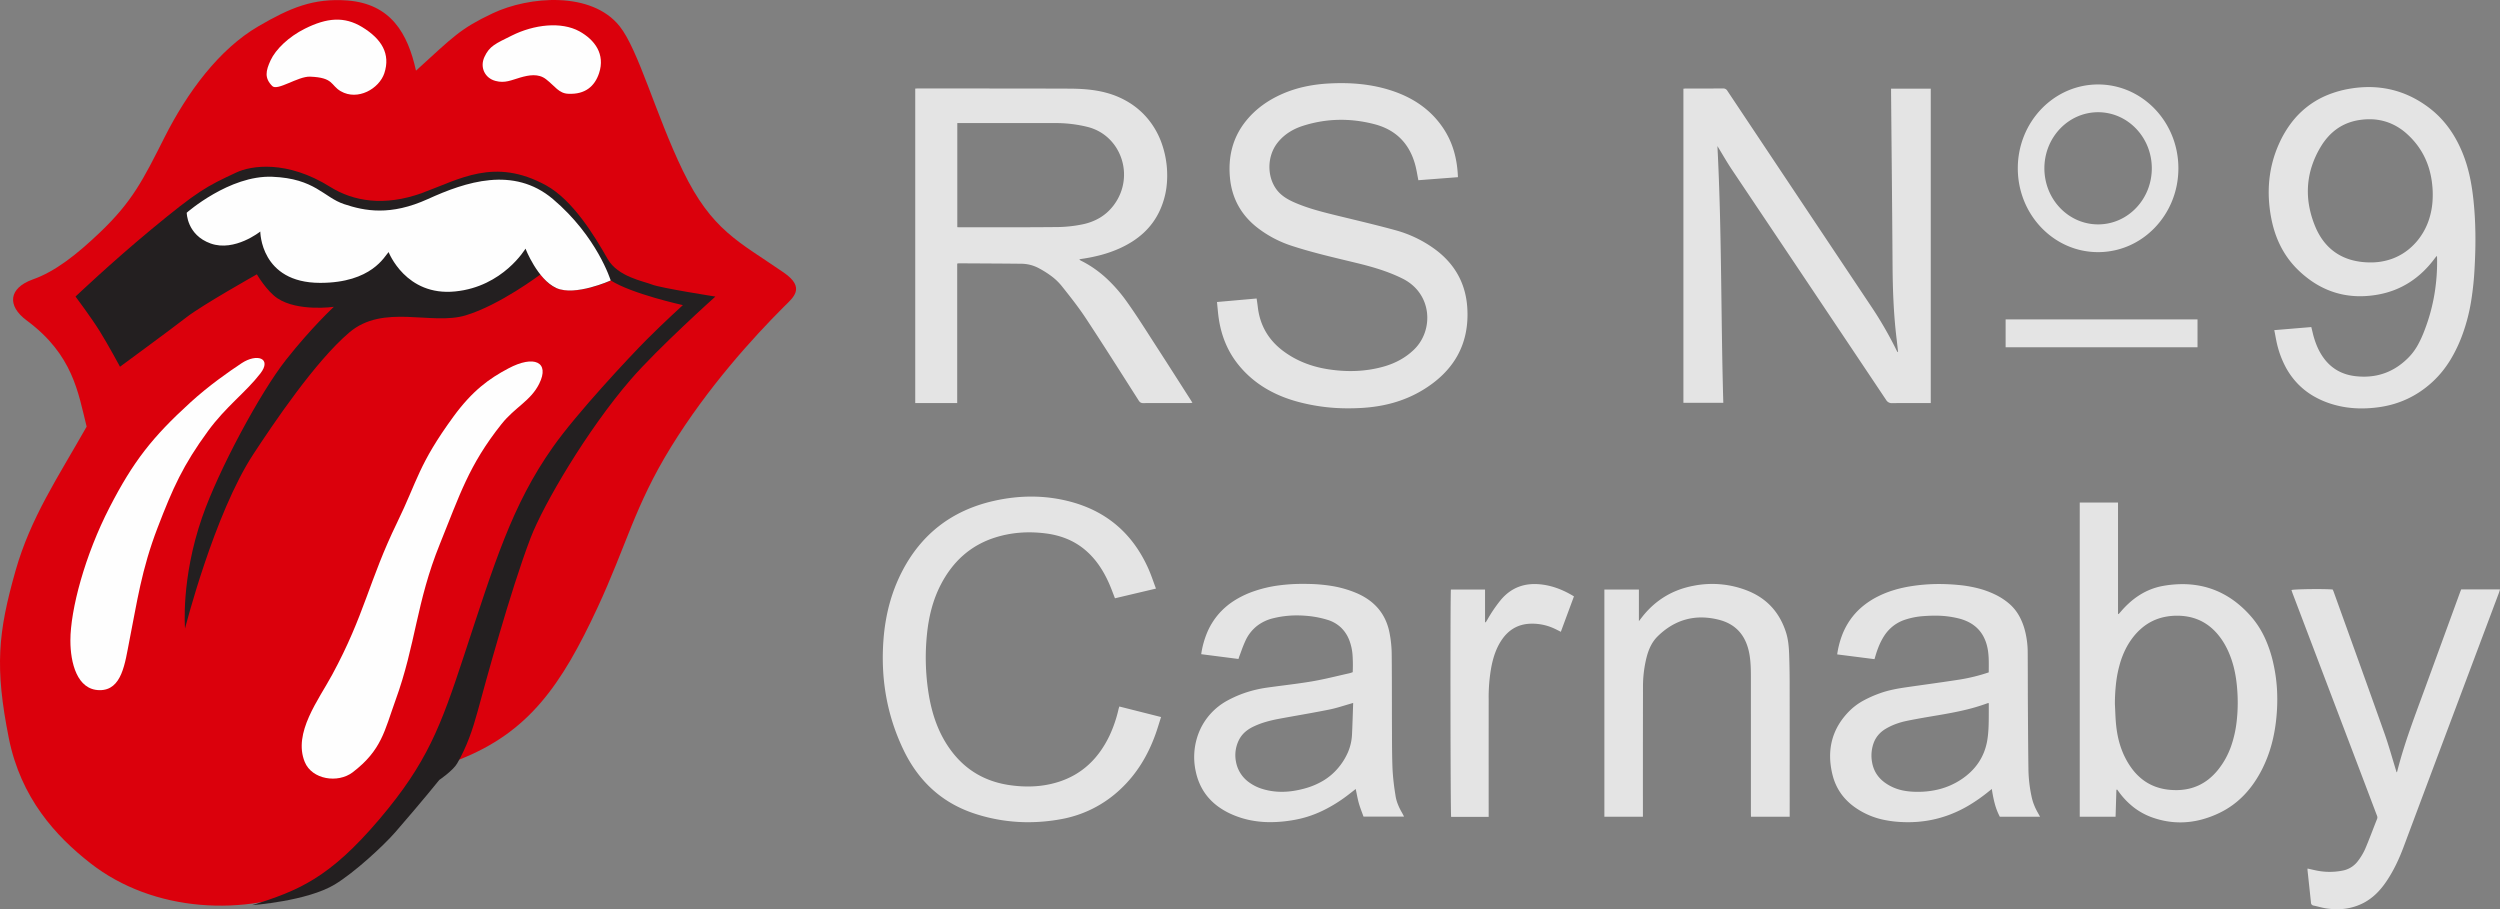 <svg xmlns="http://www.w3.org/2000/svg" width="2862.804" height="1041.143" viewBox="0 0 2862.804 1041.143"><rect x="0" y="0" width="2862.804" height="1041.143" fill="#808080" stroke="none"/><g transform="translate(0 0.002)"><g transform="translate(0 -0.002)"><path d="M114.5,266.1c37.1-35.393,49.368-60.16,73.86-108.761C214.416,105.8,250.661,56.42,296.114,29.965,332.162,9,358.806-2.37,397.987.571c49.568,3.918,68.963,37.592,78.367,80.345,43.1-39.193,50.548-48.011,87.772-65.648,41.923-19.794,113.235-25.475,145.367,14.7,21.549,26.847,41.53,101.708,72.488,165.592,33.3,68.589,63.868,80.934,115.589,116.6,25.467,17.636,10.58,28.612,0,39.194-35.262,35.274-87.114,92.207-129.3,160.692-41.433,67.26-51.133,113.075-84.244,184.21-41.141,88.187-78.367,142.466-158.688,173.821-20.184,7.841-29.781,18.812-43.106,35.86-37.221,47.036-62.69,82.116-119.506,107.785-82.284,37.233-187.49,30.767-259-25.085C63.76,957.478,23.792,913.776,10.078,845.189-5.987,764.255-2.46,724.864,17.914,653.14c17.24-60.359,48-105.824,81.305-164.612-9.795-39.194-15.672-82.307-68.57-121.5C7.532,349.981,10.078,329.794,37.506,320c25.665-9.015,50.475-28.589,76.995-53.892" fill="#db000c"/><path d="M613.014,130.264s-37.223,17.833-62.5,8.622c-6.662-2.351-13.124-9.013-18.218-15.481,0,0-46.432,35.077-85.614,46.836s-94.04-13.718-133.224,19.6S226.282,294.68,203.751,328.973c-45.061,68.59-78.366,199.886-78.366,199.886s-4.9-56.829,19.592-127.377c18.611-53.89,66.61-143.056,96-180.289s54.855-60.75,54.855-60.75-41.14,5.88-64.65-9.8c-12.343-8.231-23.51-27.435-23.51-27.435s-62.692,35.272-80.326,48.991-76.406,56.83-76.406,56.83-13.714-25.475-23.51-41.152S0,148.684,0,148.684,40.162,110.47,86.2,72.258c54.269-44.876,63.477-49.58,97.958-65.65,16.653-7.837,57.794-14.7,107.752,16.658,26.056,16.265,61.713,22.536,104.815,6.858S479.6-11.028,538.764,21.306c30.369,16.657,55.247,57.223,70.529,84.266,11.757,20.576,41.145,25.476,50.939,29.4s72.488,13.717,72.488,13.717-66.022,59.182-96.976,95.045C585.785,301.539,535.825,386.784,521.131,425,497.623,486.534,469.212,591.57,460.4,623.9c-5.484,20.183-12.365,40.541-23.39,59.441-4.843,8.3-20.48,18.9-20.48,18.9s-18.077,22.621-50.4,59.858c-13.323,15.282-46.383,45.94-69.307,59.852-31.933,19.205-94.509,23.629-94.509,23.629,52.769-16.537,88.208-30.714,145.7-98.447,54.852-64.625,70.266-106.577,96.714-186.924C479.6,454.2,499.58,387.762,546.6,321.136c26.645-38.017,88.161-103.863,107.749-123.459S695.5,158.482,695.5,158.482s-58.777-12.933-82.482-28.218" transform="translate(86.485 190.908)" fill="#231f20"/><path d="M43.713,10.433C69.183-2.3,88.97-3.873,109.345,8.472c22.53,13.717,32.718,30.769,25.469,52.913C128.937,79.02,104.446,93.327,84.856,81.96,73.1,75.1,77.018,66.283,49.59,65.3c-13.713-.391-37.223,16.658-43.1,10.779-9.208-9.21-7.444-17.441-1.958-29.4C10.407,33.948,25.3,19.643,43.713,10.433" transform="translate(305.296 22.472)" fill="#fefefe"/><path d="M33.377,11.762C58.847-.977,90-4.5,110.765,6.862c17.631,9.8,29.779,26.065,22.529,48.013-4.9,14.7-15.674,24.5-35.264,23.515C87.251,78,82.748,69.571,72.561,61.733c-8.815-6.858-19.787-4.7-29.387-1.96-10.188,2.939-17.632,6.86-28.409,3.919C2.618,60.556-3.453,48.21,2.034,36.257,7.907,23.519,14.961,20.971,33.377,11.762" transform="translate(552.688 28.981)" fill="#fefefe"/><path d="M137.141,51.188c-43.469,39.666-65.08,67.251-92.079,119.54C16.547,225.954,0,288.311,0,323.585c0,25.473,7.62,56.5,33.306,56.827,25.883.334,29.191-30.961,34.286-56.827,8.818-44.1,13.677-80.806,32.325-129.34,17.472-45.465,29.036-71.41,57.794-110.723,20.443-27.939,42.907-43.9,59.755-65.647C231.18.239,213.548-5.64,195.914,6.117c-14.495,9.6-37.436,25.6-58.773,45.071" transform="translate(80.606 409.904)" fill="#fefefe"/><path d="M173.961,62.85c-40.357,55.265-41.157,73.236-64.651,121.5-32.37,66.5-37.225,105.825-74.449,174.412C19.582,387.176-10.2,425.389,3.516,458.7c8.228,19.988,37.811,24.694,54.856,11.76,33.306-25.477,36.44-47.621,48.978-82.3,23.509-64.67,23.622-111.94,50.941-179.312,22.6-55.746,33.073-90.1,70.529-137.177,15.313-19.249,33.3-26.456,43.1-46.051C284.458.533,266.041-7.7,236.653,7.979,214.708,19.542,195.51,33.455,173.961,62.85" transform="translate(345.493 413.92)" fill="#fefefe"/><path d="M0,41.217S48.98-1.9,97.958.065s58.774,23.515,82.284,31.354,52.9,13.718,96-5.878,97.953-38.019,143.018,0c50.936,43.112,66.219,93.28,66.219,93.28s-40.753,18.42-62.3,8.622-35.261-45.071-35.261-45.071-25.667,43.5-80.328,48.991c-56.816,5.878-76.406-45.072-76.406-45.072-4.444,4.443-19.095,35.274-78.365,35.274-68.571,0-68.571-58.79-68.571-58.79S54.855,86.291,27.43,76.491,0,41.217,0,41.217" transform="translate(213.828 202.351)" fill="#fefefe"/></g><path d="M1654.556,945.269c-5.422-.665-10.714-2.353-16.087-3.469a3.41,3.41,0,0,1-3.019-3.46c-1.3-12.5-2.673-25-4.008-37.5a8.181,8.181,0,0,1,.162-1.457c2.831.647,5.563,1.31,8.313,1.894a76.027,76.027,0,0,0,31.579.5,28.39,28.39,0,0,0,17.643-10.9,69.283,69.283,0,0,0,8.276-13.725c4.892-11.414,9.14-23.1,13.759-34.632.814-2.029-.1-3.586-.729-5.244q-12.069-31.936-24.2-63.848-35.945-94.647-71.9-189.293c-.458-1.211-.839-2.451-1.254-3.668,2.74-1.075,37.145-1.5,47.188-.616.329.709.77,1.5,1.07,2.333,19.428,54.036,38.982,108.027,58.17,162.148,5.237,14.773,9.365,29.936,14,44.911a2.338,2.338,0,0,0,.643-.877c8.12-32.3,20.116-63.3,31.521-94.5q20.138-55.1,40.253-110.21c.446-1.216.946-2.412,1.531-3.9h44.439c-.49,1.568-.832,2.882-1.306,4.146q-30.351,80.822-60.715,161.635-24.261,64.665-48.456,129.353c-5.17,13.747-11.363,27.019-19.628,39.235-6.846,10.119-15.051,18.788-26.015,24.56a64.467,64.467,0,0,1-30.569,7.257A87.541,87.541,0,0,1,1654.556,945.269ZM1470.165,845.2a99.671,99.671,0,0,1-15.755-4.066,77.02,77.02,0,0,1-21.857-11.77,87,87,0,0,1-17.24-17.95c-.421-.581-.859-1.164-1.281-1.726q-.275-.366-.55-.733l-.684.211-.168.052-.2,6.727c-.241,7.952-.482,15.939-.731,24.084h-41.043V480.29H1414.5V607.675l.193.1.009,0,.48.253q.377-.425.757-.847l0,0c.556-.62,1.131-1.261,1.682-1.906a106.329,106.329,0,0,1,10.3-10.561,86.983,86.983,0,0,1,11.49-8.645,76.375,76.375,0,0,1,12.775-6.439,74.273,74.273,0,0,1,14.152-3.942,128,128,0,0,1,21.939-1.976,104.95,104.95,0,0,1,22.1,2.3,95.984,95.984,0,0,1,20.52,6.927,101.234,101.234,0,0,1,18.874,11.606,121.772,121.772,0,0,1,17.169,16.334,99.524,99.524,0,0,1,8.915,11.965,109.9,109.9,0,0,1,7.01,12.924,143.816,143.816,0,0,1,9.347,28.093,183.481,183.481,0,0,1,4.434,32.452,211.906,211.906,0,0,1-1.072,32.755,182.209,182.209,0,0,1-5.428,28.9,149.6,149.6,0,0,1-10.54,27.425,135.9,135.9,0,0,1-9.169,15.571,112.08,112.08,0,0,1-11.079,13.742,99.71,99.71,0,0,1-13.2,11.659,98.151,98.151,0,0,1-15.53,9.322,113.81,113.81,0,0,1-22.224,8.067,95.648,95.648,0,0,1-22.661,2.777A92.938,92.938,0,0,1,1470.165,845.2ZM1481.7,609.867a69.492,69.492,0,0,0-14.719,1.6,58.214,58.214,0,0,0-24.939,12.28,70.025,70.025,0,0,0-10.247,10.665,82.106,82.106,0,0,0-8.85,14.117,98.228,98.228,0,0,0-6.04,15.522,136.271,136.271,0,0,0-4.681,23.282,211.289,211.289,0,0,0-1.306,23.733c.133,2.432.24,4.9.345,7.289.232,5.332.473,10.842,1.008,16.233,1.469,14.812,5.021,27.469,10.861,38.693a83.412,83.412,0,0,0,8.895,13.786,62.5,62.5,0,0,0,11.068,10.8,55.885,55.885,0,0,0,13.478,7.471,63.255,63.255,0,0,0,16.127,3.8,79.86,79.86,0,0,0,8.314.447,65.868,65.868,0,0,0,13.59-1.372,57.054,57.054,0,0,0,12.479-4.175,57.638,57.638,0,0,0,11.32-7.063,68.057,68.057,0,0,0,10.116-10.04,88.6,88.6,0,0,0,8.941-13.143,96,96,0,0,0,6.392-14.132,130.566,130.566,0,0,0,6.692-30.579,184.262,184.262,0,0,0,1.029-19.611c0-6.4-.331-13-.977-19.623-1.412-14.467-4.507-27-9.462-38.323a90.2,90.2,0,0,0-5.906-11.306,76.629,76.629,0,0,0-7.583-10.249,62.494,62.494,0,0,0-9.662-8.928,55.566,55.566,0,0,0-10.831-6.268,57.557,57.557,0,0,0-11.964-3.7,68.484,68.484,0,0,0-13.062-1.212ZM1165.638,846.084a126.469,126.469,0,0,1-19.844-2.585,87.84,87.84,0,0,1-18.94-6.333,89.085,89.085,0,0,1-13.719-7.946,69.5,69.5,0,0,1-11.352-10.054,61.549,61.549,0,0,1-8.65-12.361,65.03,65.03,0,0,1-5.613-14.87c-7.006-28.475-.455-53.051,19.472-73.046a70.593,70.593,0,0,1,16.052-11.883,131.179,131.179,0,0,1,18.3-8.151c10.578-3.916,21.718-5.736,31.33-7.134,7.24-1.053,14.6-2.087,21.714-3.086,12.763-1.794,25.958-3.647,38.9-5.674a203.213,203.213,0,0,0,33.162-8.219c0-1.418.017-2.854.029-4.242.081-9.024.158-17.545-2-26.1a46.9,46.9,0,0,0-4.449-11.41,38.4,38.4,0,0,0-6.87-8.942,40.439,40.439,0,0,0-9.178-6.583,53.115,53.115,0,0,0-11.372-4.337,109.365,109.365,0,0,0-27.939-3.316c-4.113,0-8.375.17-13.028.52a85.714,85.714,0,0,0-21.133,4.135,45.35,45.35,0,0,0-13.939,7.519,46.788,46.788,0,0,0-10.433,11.886c-3.8,6.1-6.816,13.189-9.5,22.319l-1.006,3.424-16.049-2.048-26.679-3.4a103.616,103.616,0,0,1,5.279-21.1,82.422,82.422,0,0,1,9.365-18.119,78.455,78.455,0,0,1,13.616-15.054,91.5,91.5,0,0,1,18.028-11.905c11.25-5.711,23.826-9.617,38.445-11.939a204.479,204.479,0,0,1,31.946-2.468c7.193,0,14.637.363,22.127,1.076a144.377,144.377,0,0,1,21.456,3.569,105.168,105.168,0,0,1,20.5,7.335A74.724,74.724,0,0,1,1289.77,596a50.953,50.953,0,0,1,6.457,6.631,53.838,53.838,0,0,1,5.045,7.448,71.414,71.414,0,0,1,6.666,16.927,101.687,101.687,0,0,1,3.136,25.662c.072,10.763.1,21.7.118,32.273v.014c.022,9.776.043,19.884.1,29.826.14,23.113.3,47.736.633,72.328a160.5,160.5,0,0,0,3.434,29.222,59.3,59.3,0,0,0,2.775,9.6,68.07,68.07,0,0,0,4.264,9.044c.584,1.038,1.166,2.091,1.783,3.207.332.6.676,1.222,1.043,1.884h-46.073a72.611,72.611,0,0,1-5.859-15.181,137.19,137.19,0,0,1-3.273-16.617c-.46.365-.887.7-1.291,1.02-.786.619-1.466,1.155-2.151,1.709a190.42,190.42,0,0,1-22.115,15.61,140.506,140.506,0,0,1-24.4,11.709,132.636,132.636,0,0,1-22.7,6.039,137.437,137.437,0,0,1-23.3,1.966C1171.289,846.327,1168.454,846.245,1165.638,846.084Zm100.1-136.1a1.933,1.933,0,0,0-.593.067,225.673,225.673,0,0,1-28.592,8.366c-10.076,2.3-20.446,4.133-29.261,5.617l-1.444.243c-10.938,1.841-22.246,3.746-33.287,6.026a86.164,86.164,0,0,0-12.423,3.518,70.741,70.741,0,0,0-11.7,5.566,33.586,33.586,0,0,0-8.546,7.165,30.46,30.46,0,0,0-5.456,9.688,42.566,42.566,0,0,0-1.379,22.473,36.62,36.62,0,0,0,2.97,8.919,34.144,34.144,0,0,0,4.879,7.368,39.306,39.306,0,0,0,6.558,5.981,52.482,52.482,0,0,0,8.009,4.758c7.768,3.769,16.608,5.608,27.818,5.785.616.01,1.238.015,1.849.015a98.045,98.045,0,0,0,25.683-3.263,82.745,82.745,0,0,0,23.605-10.573,77.555,77.555,0,0,0,11.332-8.957,65.662,65.662,0,0,0,8.957-10.615,62.592,62.592,0,0,0,6.431-12.326,68.673,68.673,0,0,0,3.754-14.094c1.523-9.653,1.558-19.506,1.589-28.2.012-3.06.009-6.074.006-9.265v-.055c0-1.4,0-2.807,0-4.245C1266.17,709.971,1265.931,709.979,1265.739,709.984ZM105.462,836.593c-37.643-12.279-64.414-37.2-81.523-72.612C4.516,723.777-2.6,681.256.829,636.855c2.057-26.639,8.38-52.149,20.449-76.075,22.214-44.034,57.608-71.408,105.557-82.319,29.826-6.788,59.808-6.939,89.438,1.205,41.537,11.416,70.651,37.44,88.02,76.684,3.166,7.152,5.587,14.634,8.54,22.46l-46.965,11.1c-2.161-5.514-4.048-10.8-6.281-15.937-6.441-14.807-14.884-28.256-27.258-38.913-13.232-11.394-28.872-17.312-45.966-19.461-19.457-2.447-38.739-1.246-57.514,4.668-28.537,8.99-48.809,27.742-62.409,54.013-9.271,17.912-13.871,37.191-15.875,57.14a261.549,261.549,0,0,0,1.571,65.436c3.743,24.787,11.384,48.1,26.746,68.349,16.942,22.333,39.532,34.93,67.167,38.778,18.261,2.543,36.368,1.937,54.06-3.462,27.894-8.51,46.934-27.156,59.384-53.036a148.373,148.373,0,0,0,10.424-30.375c.234-.992.58-1.957.977-3.281l47.77,12.061c-2.15,6.708-4,13.082-6.229,19.321-8.625,24.15-21.415,45.673-40.286,63.329a133.108,133.108,0,0,1-68.524,34.4,208.6,208.6,0,0,1-37.13,3.387A195.726,195.726,0,0,1,105.462,836.593Zm315.6,7.493a103.23,103.23,0,0,1-22.28-7.157,82.963,82.963,0,0,1-14.518-8.356,67.064,67.064,0,0,1-11.717-10.793,62.948,62.948,0,0,1-8.683-13.343,70.6,70.6,0,0,1-5.419-16,76.2,76.2,0,0,1,4.766-47.786,71.773,71.773,0,0,1,12.769-19.179A72.832,72.832,0,0,1,394.4,707.148a129.427,129.427,0,0,1,21.967-9.5,138.671,138.671,0,0,1,23.246-5.377c6.518-.937,13.16-1.792,19.584-2.617h.007c10.681-1.373,21.727-2.794,32.516-4.636,10.082-1.722,20.228-4.087,30.04-6.374,4.092-.954,8.324-1.941,12.5-2.867a22.564,22.564,0,0,0,2.546-.785c.428-.15.87-.305,1.337-.456q.014-.652.028-1.3a179.536,179.536,0,0,0-.215-18.041,59.542,59.542,0,0,0-3.854-17.547,39.637,39.637,0,0,0-9.7-14.478,38.645,38.645,0,0,0-15.023-8.539,111.434,111.434,0,0,0-21.845-4.411,132.4,132.4,0,0,0-13.344-.694,111.83,111.83,0,0,0-27.23,3.277,48.9,48.9,0,0,0-18.517,8.824,45.8,45.8,0,0,0-12.714,15.97,131.191,131.191,0,0,0-5.236,12.866c-.687,1.873-1.4,3.808-2.129,5.693-.249.64-.455,1.294-.694,2.052-.117.373-.238.758-.378,1.184l-27.461-3.52-15.2-1.949A102.012,102.012,0,0,1,371.5,629a80.3,80.3,0,0,1,12.34-20.191,81.608,81.608,0,0,1,17.7-15.61,105.772,105.772,0,0,1,22.94-11.166,144.378,144.378,0,0,1,28.116-6.749,204.3,204.3,0,0,1,28.766-1.868c2.262,0,4.613.03,6.989.088a183.5,183.5,0,0,1,25,2.176,125.382,125.382,0,0,1,24.287,6.339c1.417.532,2.847,1.1,4.372,1.742a75,75,0,0,1,14.188,7.763,59.615,59.615,0,0,1,11.227,10.233,56.609,56.609,0,0,1,8.111,12.794A65.994,65.994,0,0,1,580.379,630a133.389,133.389,0,0,1,2.381,22.989c.2,17.845.22,35.985.236,53.527.01,10.667.021,21.7.073,32.557.011,2.388.02,4.817.028,7.165v.034c.047,13.234.094,26.918.68,40.353a272.69,272.69,0,0,0,3.138,27.791l.211,1.434a45.293,45.293,0,0,0,2.721,10,67.981,67.981,0,0,0,4.593,9.355c.57.982,1.1,2.008,1.651,3.094l0,.009c.263.513.535,1.043.826,1.6H550.48c-.534-1.5-1.107-3.045-1.661-4.535l0-.007c-1.3-3.487-2.638-7.092-3.674-10.746-1.03-3.634-1.76-7.294-2.534-11.167-.337-1.683-.684-3.423-1.058-5.165-.991.772-1.984,1.554-2.946,2.31l0,0c-2.074,1.631-4.216,3.316-6.343,4.92a167.353,167.353,0,0,1-28.326,17.527,131.8,131.8,0,0,1-15.335,6.241,120.8,120.8,0,0,1-16.265,4.2,155.845,155.845,0,0,1-28.469,2.782A116.469,116.469,0,0,1,421.064,844.087Zm108.6-131.677-.011,0c-6.287,1.9-12.227,3.686-18.31,4.918-11.975,2.421-24.208,4.593-36.039,6.693-6.648,1.18-13.522,2.4-20.277,3.652-6.2,1.149-11.24,2.3-15.848,3.631a92.227,92.227,0,0,0-15.211,5.765c-7.305,3.581-12.443,8.255-15.707,14.287a38.818,38.818,0,0,0-3.794,25.789,37.031,37.031,0,0,0,13.243,22.226,51.541,51.541,0,0,0,15.018,8.229,73.413,73.413,0,0,0,12.055,2.982,77.439,77.439,0,0,0,12.109.94,89.342,89.342,0,0,0,13.256-1.024,111.293,111.293,0,0,0,13.222-2.862,84.5,84.5,0,0,0,21.216-8.99,69.239,69.239,0,0,0,9.255-6.72,67.8,67.8,0,0,0,8.19-8.422A71.986,71.986,0,0,0,532.766,766a58.448,58.448,0,0,0,4.549-19.985c.405-8.357.686-16.894.958-25.15v-.033c.119-3.619.242-7.362.375-11.07C535.564,710.631,532.565,711.535,529.666,712.409ZM650.831,840.19c-.808-2.874-1.083-254.734-.275-260.3h39.1V617.26l.745.208c.661-1.055,1.358-2.09,1.98-3.168a160.752,160.752,0,0,1,14.975-22.074c12.559-15.255,28.778-20.556,48-18,12.936,1.722,24.678,6.547,36.116,13.495-5,13.507-9.966,26.911-15.027,40.581-2.367-1.193-4.306-2.227-6.288-3.159a59.921,59.921,0,0,0-30.446-6.025c-12.884.97-22.835,7-30.223,17.413-6.879,9.7-10.431,20.737-12.662,32.265a191.046,191.046,0,0,0-3.006,36.356q-.028,65.048-.007,130.1c0,1.542,0,3.083,0,4.938Zm175.482-.1V579.9h39.526v36.223c1.684-2.178,2.847-3.713,4.041-5.221,15.1-19.08,34.722-30.849,58.538-35.324a109.837,109.837,0,0,1,61.039,5.328c22.422,8.695,37.173,24.639,44.657,47.486,2.688,8.209,3.45,16.659,3.76,25.156.416,11.39.591,22.793.6,34.191q.092,73.709.026,147.417v4.9h-44.3c-.035-1.428-.105-2.94-.105-4.452q-.009-75.084-.007-150.168c0-10.351.144-20.722-1.589-30.97C989.048,634,978.1,619.75,957.531,614.525c-26.714-6.786-50.3-.528-70.071,18.818-7.85,7.682-11.494,17.67-13.763,28.187a137.724,137.724,0,0,0-3.166,28.85q-.135,72.332-.1,144.663c0,1.561,0,3.119,0,5.043Zm850.142-468.77a111.213,111.213,0,0,1-16.843-3.736,99.471,99.471,0,0,1-22.446-9.9,83.5,83.5,0,0,1-17.773-14.385,86.85,86.85,0,0,1-13.232-18.7,109.424,109.424,0,0,1-8.818-22.837c-1.091-4.074-1.866-8.2-2.686-12.578l0-.005c-.384-2.051-.782-4.172-1.222-6.331l42.384-3.52c.173.7.344,1.392.509,2.058l0,.018.01.038c.347,1.4.675,2.722.992,4.057a97.39,97.39,0,0,0,4.949,15.489,67.593,67.593,0,0,0,7.991,14.158c8.639,11.661,20.56,18.5,35.429,20.326a85.185,85.185,0,0,0,10.339.648,73.013,73.013,0,0,0,14.4-1.4,66.957,66.957,0,0,0,13.426-4.211,69.58,69.58,0,0,0,12.433-7.028,81.309,81.309,0,0,0,11.414-9.851,67.043,67.043,0,0,0,10.47-14.438,129.409,129.409,0,0,0,7.359-16.263c2.573-6.69,4.829-13.56,6.708-20.421,1.864-6.812,3.407-13.806,4.586-20.787a224.161,224.161,0,0,0,2.99-42.631,2.421,2.421,0,0,0-.125-.581c-.048-.169-.107-.377-.177-.657-.292.351-.571.68-.818.97-.523.615-.974,1.145-1.4,1.714a120.033,120.033,0,0,1-13.293,15.187,102.849,102.849,0,0,1-15.263,12.125,97.108,97.108,0,0,1-17.3,8.876,102.805,102.805,0,0,1-19.4,5.438,116,116,0,0,1-20.309,1.858,99.513,99.513,0,0,1-19.539-1.907,94.643,94.643,0,0,1-18.391-5.7,101.14,101.14,0,0,1-17.218-9.447,119.288,119.288,0,0,1-16.016-13.159,102.322,102.322,0,0,1-11.257-12.967,103.564,103.564,0,0,1-8.744-14.324,113.328,113.328,0,0,1-6.412-15.537,131.563,131.563,0,0,1-4.26-16.608,162.149,162.149,0,0,1-2.66-21.857,142.957,142.957,0,0,1,.5-21.55,133.424,133.424,0,0,1,11.29-41.921,121.062,121.062,0,0,1,14.175-23.91,98.52,98.52,0,0,1,41.047-31.482A120,120,0,0,1,1681.035,6.2a129.493,129.493,0,0,1,20.559-1.692,114.522,114.522,0,0,1,18.572,1.5A109.228,109.228,0,0,1,1738,10.524a112.607,112.607,0,0,1,17.069,7.561,125.024,125.024,0,0,1,16.263,10.636,109.312,109.312,0,0,1,12.3,11.042,113.866,113.866,0,0,1,10.351,12.515,126.869,126.869,0,0,1,8.564,13.833,148.756,148.756,0,0,1,6.947,15c5.9,14.781,9.683,31.261,11.914,51.865,1.37,12.646,2.129,25.478,2.318,39.228.172,12.387-.126,25.234-.908,39.277a348.478,348.478,0,0,1-3.919,37.847,207.541,207.541,0,0,1-9.376,36.882,165.649,165.649,0,0,1-14.3,30.5,124.465,124.465,0,0,1-9.644,13.683,113.056,113.056,0,0,1-11.712,12.371,117.614,117.614,0,0,1-13.591,10.633,109.242,109.242,0,0,1-30.492,14.182,118.65,118.65,0,0,1-16.889,3.558,143.943,143.943,0,0,1-19.381,1.362A121.708,121.708,0,0,1,1676.454,371.317Zm25.929-329.975a76.728,76.728,0,0,0-11.748.937,62.938,62.938,0,0,0-13.642,3.684,57.385,57.385,0,0,0-11.794,6.392,61.014,61.014,0,0,0-10.02,8.91,73.734,73.734,0,0,0-8.318,11.238,107.147,107.147,0,0,0-10.337,22.286,93.963,93.963,0,0,0-4.443,22.805,95.964,95.964,0,0,0,1.3,23.15,112.958,112.958,0,0,0,6.892,23.318c5.54,13.419,13.714,23.738,24.295,30.671,10.469,6.86,23.308,10.417,38.162,10.571.364,0,.734.007,1.1.007a71.284,71.284,0,0,0,24.468-4.17,65.964,65.964,0,0,0,19.111-10.868,71.371,71.371,0,0,0,13.832-15.107,74.1,74.1,0,0,0,8.63-16.886,86.434,86.434,0,0,0,4.568-20.65,107.594,107.594,0,0,0-.148-21.182,101.082,101.082,0,0,0-3.085-16.689,88.084,88.084,0,0,0-5.8-15.331,84.631,84.631,0,0,0-8.612-13.915,90.792,90.792,0,0,0-11.512-12.439,65.773,65.773,0,0,0-20.183-12.6,62.687,62.687,0,0,0-22.707-4.13h0ZM474.832,364.767c-26.376-7.257-49.4-20.1-67-41.521-12.884-15.671-20.191-33.827-23.118-53.788-.889-6.054-1.319-12.178-2.016-18.819l45.4-4.02c.482,3.474.982,6.647,1.354,9.837,2.489,21.374,12.628,38.288,29.912,50.924,14.99,10.957,31.96,17.329,50.157,20.2,21.439,3.383,42.833,2.97,63.877-2.948,13.176-3.705,25.007-9.9,34.946-19.511,22.846-22.091,21.1-64.259-13.225-81.326-16.788-8.348-34.565-13.458-52.642-17.855-24.783-6.029-49.675-11.645-73.958-19.571A129.534,129.534,0,0,1,429.4,165.883c-18.858-14.5-29.594-33.75-31.827-57.367-2.28-24.118,3-46.374,18.563-65.522,11.043-13.585,24.982-23.389,40.9-30.45C474.507,4.8,492.946,1.294,511.918.338c24.12-1.216,47.923.7,70.986,8.312,24.313,8.03,44.721,21.6,59.079,43.245,11.088,16.715,15.869,35.375,16.637,55.8L613.3,111.164c-1.174-5.9-1.989-11.326-3.352-16.612C603.54,69.7,587.974,53.529,563.126,47.043c-27.33-7.134-54.724-6.818-81.743,1.764-11.394,3.619-21.49,9.653-29.125,19.174-13.84,17.255-12.385,44.552,3.111,58.791,4.789,4.4,10.434,7.43,16.34,10,15.669,6.815,32.171,10.912,48.7,14.948,22.107,5.4,44.282,10.569,66.223,16.583a138.178,138.178,0,0,1,46.1,22.224c21.915,16.271,34.492,38.251,36.5,65.458,3.173,42.932-15.666,74.57-52.063,96.146-20.983,12.438-44.116,18.337-68.383,19.784q-7.791.464-15.547.47A219.017,219.017,0,0,1,474.832,364.767Zm674.053-2.094Q1060.656,230.756,972.272,98.942c-5.648-8.443-10.661-17.314-16.516-26.882,5.09,98.29,3.915,196.024,6.743,294.008H916.806V6.4c1-.076,2.118-.236,3.235-.237q6.669-.008,13.34,0c9.573,0,19.147.009,28.719-.062a5.335,5.335,0,0,1,5.077,2.731Q1048.89,131.4,1130.67,253.92a440.379,440.379,0,0,1,30.677,52.97,1.938,1.938,0,0,0,1.289,1.113c-.554-4.986-1.066-9.979-1.672-14.959-3.445-28.262-4.477-56.641-4.659-85.094-.415-65.512-1.109-131.022-1.688-196.532-.014-1.558,0-3.116,0-5.1h45.445V366.385h-4.2c-13.234,0-26.47-.114-39.7.078l-.244,0A7.422,7.422,0,0,1,1148.885,362.673Zm-850.622,3.745a5.825,5.825,0,0,1-3.063-.708,6.593,6.593,0,0,1-2.165-2.281c-4.283-6.712-8.631-13.542-12.835-20.147l-.022-.035c-15.421-24.228-31.366-49.28-47.44-73.661-8.212-12.457-17.411-24.175-27.717-37.107a65.685,65.685,0,0,0-11.837-11.4,108.972,108.972,0,0,0-13.963-8.863,43.089,43.089,0,0,0-20.29-5.391c-18.423-.2-37.151-.3-55.263-.4-5.319-.029-10.819-.059-16.274-.091h-.021a7.953,7.953,0,0,0-1.3.148c-.253.042-.538.09-.852.131V366.35H37.171V6.238c.284-.013.574-.029.854-.044.617-.035,1.253-.07,1.877-.07h.015c14.776.009,29.676.012,44.084.015h.034c42.1.009,85.632.018,128.446.166,12.809.045,27.917.623,42.85,4.569a98.067,98.067,0,0,1,27.851,12.06,87.979,87.979,0,0,1,21.03,18.778A92.412,92.412,0,0,1,318.235,65.84a110.271,110.271,0,0,1,6.5,54.353,92.808,92.808,0,0,1-7.31,25.2,80.156,80.156,0,0,1-18.993,26.274,92.147,92.147,0,0,1-12.734,9.747,114.976,114.976,0,0,1-14.543,7.816,139,139,0,0,1-21.249,7.528,190.561,190.561,0,0,1-22.1,4.494c-.482.07-.95.166-1.6.3l-.011,0c-.35.071-.747.151-1.221.243.311.257.555.477.771.671a4.435,4.435,0,0,0,.954.733,120.315,120.315,0,0,1,15.641,9.242,132.29,132.29,0,0,1,13.9,11.2,172.907,172.907,0,0,1,23.5,27.052c9.028,12.642,17.566,25.952,25.823,38.824,2.447,3.814,4.977,7.758,7.493,11.644,9.26,14.3,18.59,28.893,27.614,43.006l0,.005c3.534,5.527,7.539,11.792,11.4,17.822.515.8,1.012,1.614,1.587,2.551l.009.014c.283.463.586.957.919,1.495-.432.04-.82.085-1.2.127a17.687,17.687,0,0,1-1.984.156q-3.121,0-6.242,0l-9.325,0h-.3l-8.632,0c-8.512,0-18.563.01-28.57.082ZM116.957,165.059h.113c6.193,0,12.6.007,18.9.007,19.064,0,41.55-.03,63.781-.252a151.284,151.284,0,0,0,28.814-3.07,63.427,63.427,0,0,0,20.139-7.662,54.915,54.915,0,0,0,8.59-6.411,57.455,57.455,0,0,0,7.466-8.306,59.358,59.358,0,0,0,7.317-13.045,57.783,57.783,0,0,0-4.918-52.709,55.231,55.231,0,0,0-8.381-10.163,53.746,53.746,0,0,0-10.788-7.966,54.763,54.763,0,0,0-13-5.207,150.926,150.926,0,0,0-38.082-4.528c-13.559-.02-28.31-.029-46.421-.029-10.315,0-21,0-30.422.005h-.479c-9.815,0-19.965.005-29.944.005H85.329V164.925c.261.018.5.038.733.057h.011c.472.04.88.074,1.292.074h.011c3.375,0,6.932,0,10.874,0C104.529,165.052,110.847,165.056,116.957,165.059ZM1285.785,302.5v-31.95H1505.53V302.5Zm87.359-110.911a88.7,88.7,0,0,1-17.259-5.594,90.777,90.777,0,0,1-15.619-8.851,93.6,93.6,0,0,1-13.608-11.723,95.856,95.856,0,0,1-11.227-14.208,97.408,97.408,0,0,1-8.478-16.307,98.65,98.65,0,0,1-5.358-18.021,101.155,101.155,0,0,1,0-38.7,98.692,98.692,0,0,1,5.358-18.021,97.443,97.443,0,0,1,8.478-16.307,95.9,95.9,0,0,1,11.227-14.208,93.589,93.589,0,0,1,13.608-11.722,90.722,90.722,0,0,1,15.619-8.852,88.554,88.554,0,0,1,71.581,0,90.8,90.8,0,0,1,15.619,8.852,93.588,93.588,0,0,1,13.608,11.722,95.96,95.96,0,0,1,11.228,14.208,97.366,97.366,0,0,1,8.477,16.307,98.625,98.625,0,0,1,5.358,18.021,101.109,101.109,0,0,1,0,38.7A98.584,98.584,0,0,1,1476.4,134.9a97.331,97.331,0,0,1-8.477,16.307,95.913,95.913,0,0,1-11.228,14.208,93.594,93.594,0,0,1-13.608,11.723,90.851,90.851,0,0,1-15.619,8.851,88.779,88.779,0,0,1-54.321,5.594Zm-5.413-153.23a60.738,60.738,0,0,0-10.449,5.921,62.6,62.6,0,0,0-9.1,7.843,64.149,64.149,0,0,0-7.511,9.506A65.161,65.161,0,0,0,1335,72.534a67.064,67.064,0,0,0,0,50,65.127,65.127,0,0,0,5.672,10.909,64.2,64.2,0,0,0,7.511,9.506,62.6,62.6,0,0,0,9.1,7.843,60.738,60.738,0,0,0,10.449,5.921,59.317,59.317,0,0,0,47.887,0,60.738,60.738,0,0,0,10.449-5.921,62.653,62.653,0,0,0,9.1-7.843,64.14,64.14,0,0,0,7.511-9.506,65.153,65.153,0,0,0,5.672-10.909,67.064,67.064,0,0,0,0-50,65.153,65.153,0,0,0-5.672-10.909,64.14,64.14,0,0,0-7.511-9.506,62.653,62.653,0,0,0-9.1-7.843,60.738,60.738,0,0,0-10.449-5.921,59.317,59.317,0,0,0-47.887,0Z" transform="translate(1010.897 95.196)" fill="#e4e4e4"/></g></svg>